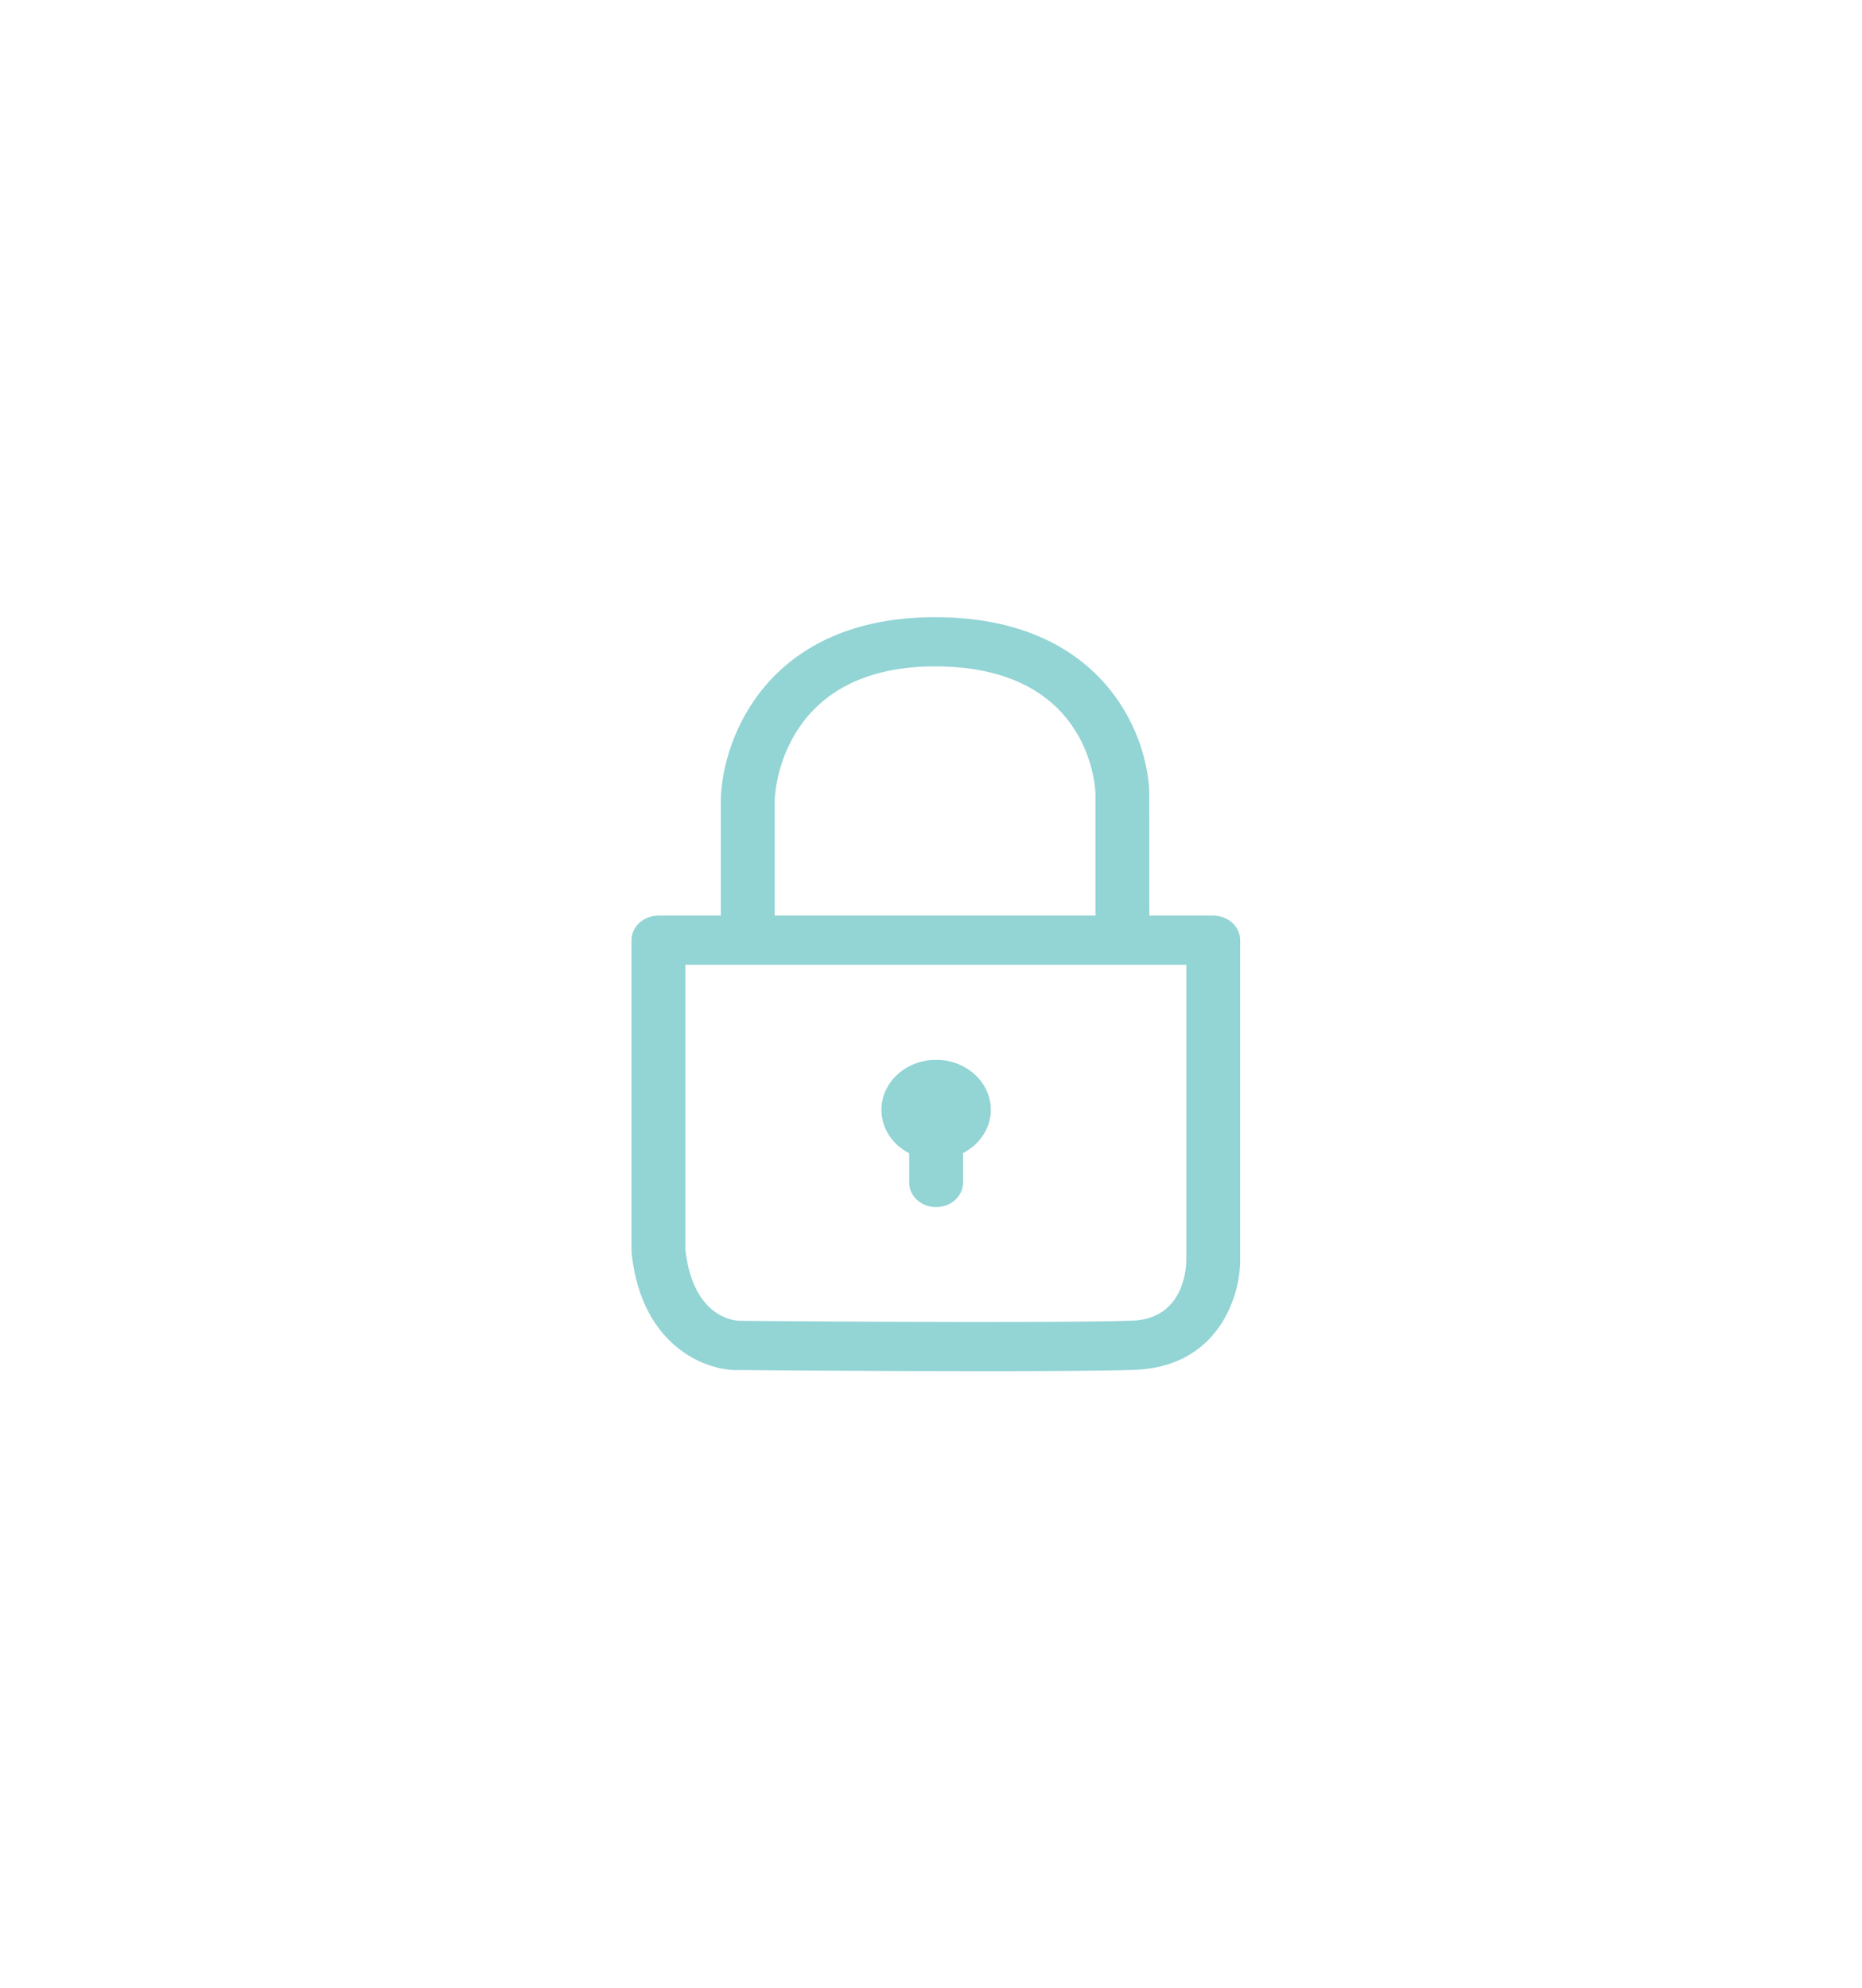 <?xml version="1.0" encoding="UTF-8"?>
<svg width="59px" height="63px" viewBox="0 0 59 63" version="1.1" xmlns="http://www.w3.org/2000/svg" xmlns:xlink="http://www.w3.org/1999/xlink">
    <!-- Generator: Sketch 53 (72520) - https://sketchapp.com -->
    <title>3F</title>
    <desc>Created with Sketch.</desc>
    <defs>
        <filter x="-10.2%" y="-9.7%" width="120.4%" height="119.3%" filterUnits="objectBoundingBox" id="filter-1">
            <feOffset dx="0" dy="0" in="SourceAlpha" result="shadowOffsetOuter1"></feOffset>
            <feGaussianBlur stdDeviation="10" in="shadowOffsetOuter1" result="shadowBlurOuter1"></feGaussianBlur>
            <feColorMatrix values="0 0 0 0 0   0 0 0 0 0   0 0 0 0 0  0 0 0 0.5 0" type="matrix" in="shadowBlurOuter1" result="shadowMatrixOuter1"></feColorMatrix>
            <feMerge>
                <feMergeNode in="shadowMatrixOuter1"></feMergeNode>
                <feMergeNode in="SourceGraphic"></feMergeNode>
            </feMerge>
        </filter>
    </defs>
    <g id="dark_1" stroke="none" stroke-width="1" fill="none" fill-rule="evenodd">
        <g id="00" transform="translate(-245, -537)" fill="#93D4D5">
            <g id="分组-5" filter="url(#filter-1)" transform="translate(180, 270)">
                <path d="M93.809,303.542 L93.809,304.467 C93.809,304.899 94.191,305.247 94.662,305.247 C95.133,305.247 95.516,304.899 95.516,304.467 L95.516,303.537 C96.038,303.261 96.395,302.752 96.395,302.165 C96.395,301.291 95.618,300.579 94.662,300.579 C93.706,300.579 92.929,301.291 92.929,302.165 C92.929,302.742 93.27,303.261 93.809,303.542 M102.59,306.926 C102.59,307.113 102.543,308.782 100.885,308.844 C98.411,308.932 88.577,308.854 88.455,308.849 C88.303,308.849 86.971,308.782 86.717,306.604 L86.717,297.57 L102.59,297.57 L102.59,306.926 Z M94.628,288.114 C99.42,288.114 99.695,291.748 99.711,292.138 L99.711,296.01 L89.546,296.01 L89.546,292.351 C89.551,292.174 89.716,288.114 94.628,288.114 Z M103.444,296.01 L101.417,296.01 L101.416,292.117 C101.363,290.194 99.875,286.555 94.628,286.555 C89.381,286.555 87.893,290.318 87.84,292.33 L87.84,296.01 L85.863,296.01 C85.392,296.01 85.01,296.358 85.01,296.79 L85.01,306.645 C85.01,306.671 85.012,306.697 85.015,306.723 C85.344,309.722 87.446,310.466 88.462,310.409 C88.721,310.414 92.687,310.445 96.188,310.445 C98.19,310.445 100.039,310.435 100.954,310.403 C103.598,310.305 104.297,308.085 104.297,306.926 L104.297,296.79 C104.297,296.358 103.915,296.01 103.444,296.01 L103.444,296.01 Z" id="3F"></path>
            </g>
        </g>
    </g>
</svg>